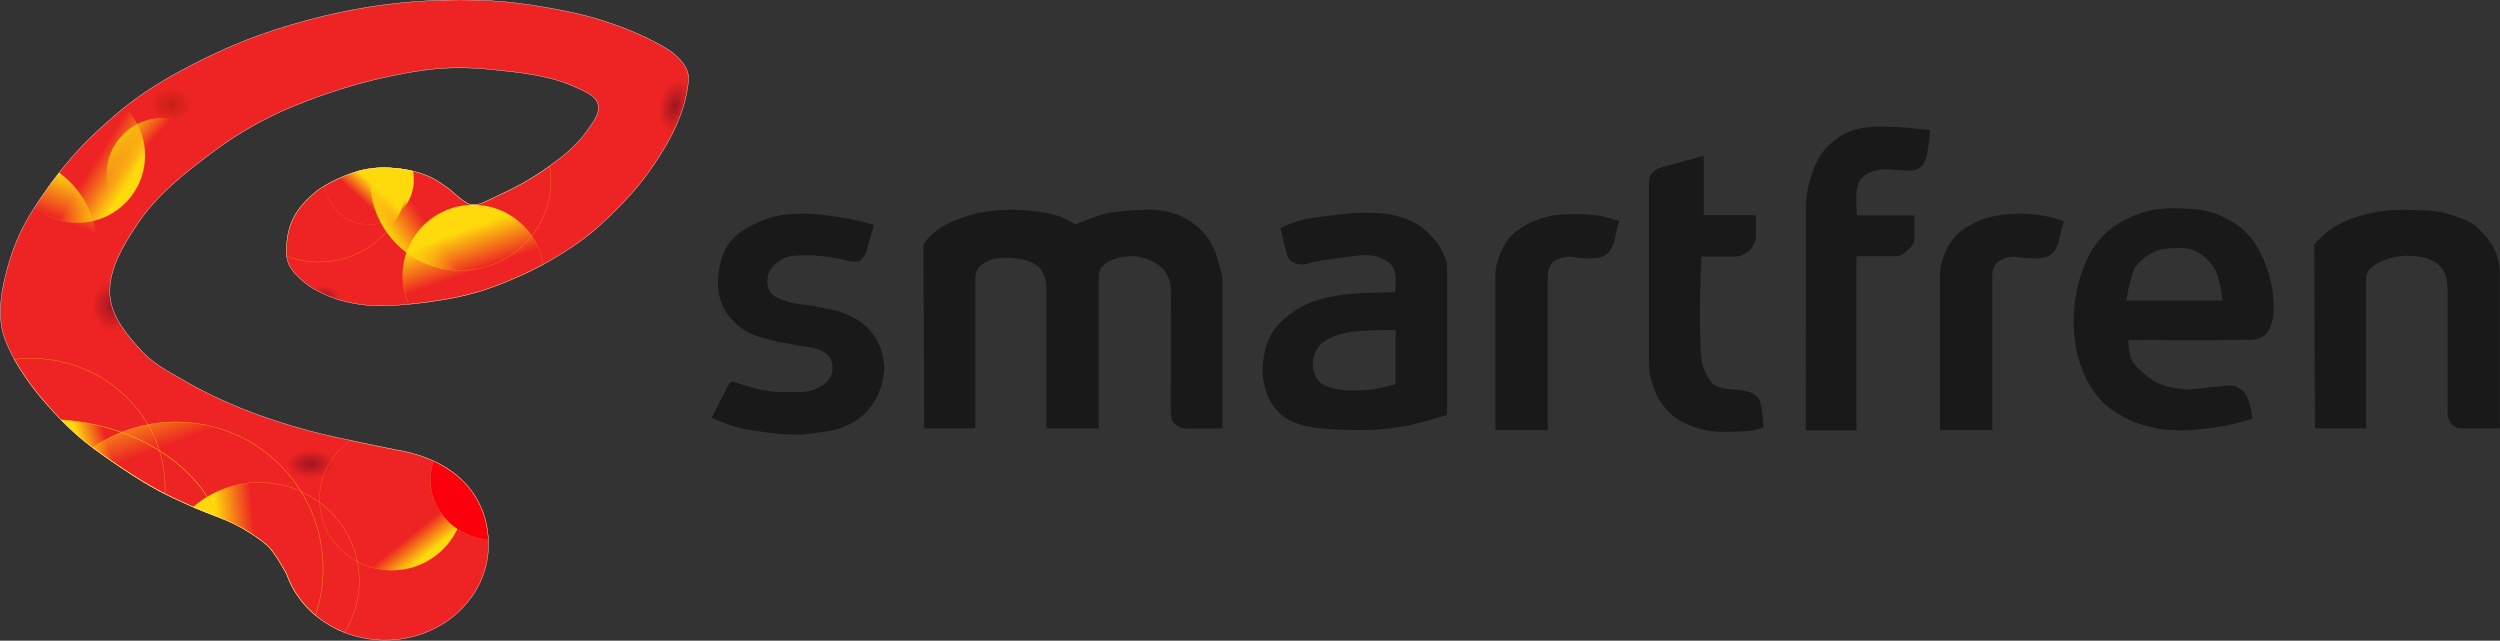 <?xml version="1.0" encoding="utf-8"?>
<!-- Generator: Adobe Illustrator 26.0.3, SVG Export Plug-In . SVG Version: 6.00 Build 0)  -->
<svg version="1.1" id="Layer_1" xmlns="http://www.w3.org/2000/svg" xmlns:xlink="http://www.w3.org/1999/xlink" x="0px" y="0px"
	 viewBox="0 0 1080 276.76" style="enable-background:new 0 0 1080 276.76;" xml:space="preserve">
<rect x="0" y="0" width="1080" height="276.76" fill="#333333" stroke="none"/>
<style type="text/css">
	.st0{fill-rule:evenodd;clip-rule:evenodd;fill:#0078A9;}
	.st1{fill:#52237F;}
	.st2{fill-rule:evenodd;clip-rule:evenodd;fill:#F5A800;}
	.st3{fill-rule:evenodd;clip-rule:evenodd;fill:#0033A1;}
	.st4{fill-rule:evenodd;clip-rule:evenodd;fill:#E1251B;}
	.st5{fill-rule:evenodd;clip-rule:evenodd;fill:#FFFFFF;}
	.st6{fill-rule:evenodd;clip-rule:evenodd;fill:#FF0000;}
	.st7{fill:#F89F21;}
	.st8{fill:#28387D;}
	.st9{fill:#088C45;}
	.st10{fill:#F37A21;}
	.st11{fill-rule:evenodd;clip-rule:evenodd;fill:#E60005;}
	.st12{fill:#F1890B;}
	.st13{fill:url(#SVGID_1_);}
	.st14{fill:#000105;}
	.st15{fill:#231F20;}
	.st16{fill:#EF3E42;}
	.st17{fill:none;}
	.st18{fill:#DE4447;}
	.st19{fill:#EC1C24;}
	.st20{fill:#2A557C;}
	.st21{fill:#0071BB;}
	.st22{fill:#009DA4;}
	.st23{fill:#FFFFFF;}
	.st24{fill:#F05C61;}
	.st25{fill-rule:evenodd;clip-rule:evenodd;fill:#0054A5;}
	.st26{fill-rule:evenodd;clip-rule:evenodd;fill:#231F20;}
	.st27{fill:#00A7E0;}
	.st28{fill:#F25022;}
	.st29{fill:#80BA01;}
	.st30{fill:#777777;}
	.st31{fill:#02A4EF;}
	.st32{fill:#FFB902;}
	.st33{fill:#FF0000;}
	.st34{fill-rule:evenodd;clip-rule:evenodd;}
	.st35{fill:#ED2423;stroke:#ED2423;stroke-width:0.273;stroke-miterlimit:1.091;}
	.st36{fill:url(#path3858_00000065771286990492206420000012332606858344786614_);}
	.st37{fill:url(#path3852_00000093882583112076882410000006774659500305960871_);}
	
		.st38{fill:url(#path3824_00000107558252757654672610000013306961290771624598_);stroke:url(#path3824_00000063598853170937244250000014382060364635726224_);stroke-width:0.238;stroke-miterlimit:1.091;}
	
		.st39{fill:url(#path3826_00000124879192552251782710000002497782090636048828_);stroke:url(#path3826_00000122696877614797901160000004062000972765415356_);stroke-width:0.2;stroke-miterlimit:1.091;}
	.st40{fill:url(#path3856_00000023972606595298187060000016310027812111518387_);}
	.st41{fill:url(#path3828_00000114056112315099397330000000854419588715461539_);}
	
		.st42{fill:url(#path3830_00000102509559534380573790000011092471032493082542_);stroke:#FEC20F;stroke-width:0.468;stroke-miterlimit:1.091;}
	
		.st43{fill:url(#path3842_00000026850624107151299030000000835130287161490097_);stroke:#FEC20F;stroke-width:0.521;stroke-miterlimit:1.091;}
	
		.st44{fill:url(#path3844_00000023248549372157764100000012691590096675080627_);stroke:#FEC20F;stroke-width:0.352;stroke-miterlimit:1.091;}
	
		.st45{fill:url(#path3832_00000107587233829682475010000006232466884145336740_);stroke:#FEC20F;stroke-width:0.819;stroke-miterlimit:1.091;}
	.st46{fill:url(#path3854_00000166661726277256081650000017571373472631168409_);}
	
		.st47{fill:url(#path3834_00000005250332461432008840000015007403240078450589_);stroke:#FEC20F;stroke-width:0.321;stroke-miterlimit:1.091;}
	
		.st48{fill:url(#path3836_00000103987790325805039450000001327568555734849463_);stroke:#FEC20F;stroke-width:0.32;stroke-miterlimit:1.091;}
	
		.st49{fill:url(#path3838_00000018194655510044671260000006737378098809569675_);stroke:#FEC20F;stroke-width:0.25;stroke-miterlimit:1.091;}
	
		.st50{fill:url(#path3840_00000026851376157217744600000017066004139555156150_);stroke:#FEC20F;stroke-width:0.159;stroke-miterlimit:1.091;}
	
		.st51{fill:url(#path3846_00000139982547034394830250000017240106815998487229_);stroke:#FEC20F;stroke-width:0.254;stroke-miterlimit:1.091;}
	.st52{fill:#FB000C;stroke:#FEC20F;stroke-width:0.221;stroke-miterlimit:1.091;}
	.st53{fill:url(#path3850_00000036929705545248955470000003287215986985887386_);}
	.st54{fill:url(#path3860_00000050644006973173770050000001641577348207718842_);}
	.st55{fill:none;stroke:#FFFFFB;stroke-width:0.5;stroke-miterlimit:1.091;}
	.st56{fill:#191919;}
	.st57{fill:#D1AA67;stroke:#D1AA67;stroke-width:2.025;stroke-linecap:round;stroke-linejoin:round;stroke-miterlimit:22.926;}
	
		.st58{fill-rule:evenodd;clip-rule:evenodd;fill:#FFFFFF;stroke:#FFFFFF;stroke-width:1.35;stroke-linecap:round;stroke-linejoin:round;stroke-miterlimit:22.926;}
	.st59{fill-rule:evenodd;clip-rule:evenodd;fill:#EC1C24;}
	.st60{fill:url(#SVGID_00000047032971625865239210000009597030157491651755_);}
	.st61{fill-rule:evenodd;clip-rule:evenodd;fill:#1D1D1B;}
	.st62{fill-rule:evenodd;clip-rule:evenodd;fill:#E20613;}
</style>
<g id="g4253" transform="matrix(0.995,0,0,0.995,-13.089,-19.285)">
	<g id="g4286" transform="translate(-12.427,0)">
		<g id="g4109" transform="matrix(0.274,0,0,0.274,324.143,-33.201)">
			<path id="path3051" class="st35" d="M-361.18,191.78c-16.89,0.03-33.77,0.54-50.62,1.42c-30.53,1.59-61.02,4.73-91.21,9.5
				c-32.77,5.18-65.34,12.1-97.38,20.71c-34.86,9.36-69.44,20.2-102.96,33.59c-36.26,14.48-71.55,31.5-105.75,50.33
				c-22.98,12.66-45.41,26.47-66.58,41.96c-21.26,15.55-41.14,32.97-60.41,50.92c-13.71,12.76-26.89,26.15-39.17,40.29
				c-16.38,18.88-31.8,38.68-45.87,59.34c-13.33,19.56-26.18,39.59-36.38,60.95c-8.13,17.04-14.47,34.99-19.58,53.17
				c-5.2,18.49-9.67,37.35-11.16,56.5c-1.09,13.96-0.96,28.21,1.66,41.96c2.11,11.07,6.51,21.66,11.16,31.92
				c6.27,13.85,14.09,27,22.42,39.71c9.49,14.47,20.07,28.28,31.33,41.42c16.57,19.33,34.06,37.96,53.12,54.83
				c17.34,15.36,36.39,28.75,55.42,41.96c22.32,15.49,45.06,30.44,68.79,43.67c19.01,10.6,38.89,19.56,58.75,28.49
				c22.65,10.19,46.51,17.67,68.84,28.54c7.51,3.66,14.86,7.75,21.84,12.34c11.35,7.46,23.25,14.65,32.46,24.63
				c11.04,11.96,26.83,41.37,26.83,41.37l0.05-0.05c21.16,60.89,83.02,104.97,156.08,104.97c90.52,0,163.91-67.71,163.91-151.18
				c0-78.12-53.51-135.24-146.68-150.3l0.1-0.1c0,0-97.93-19.08-141.54-31.04c-35.66-9.78-70.96-21.3-105.21-35.25
				c-28.97-11.8-57.43-25.16-84.5-40.83c-24.63-14.25-51.11-27.3-70.5-48.13c-23.23-24.96-48.65-54.43-51.46-88.42
				c-3.33-40.36,20.66-79.86,43.08-113.58c31.34-47.13,77.6-83.28,123.08-116.96c37.72-27.94,79.18-51.42,122.54-69.37
				c67.23-27.83,138.3-48.19,210.37-58.16c35.84-4.96,72.55-4.34,108.54-0.59c44.79,4.67,91.32,9.42,132.09,28.54
				c12.87,6.04,29.98,12.53,33.54,26.29c3.95,15.29-9.41,30.73-18.46,43.67c-15.2,21.74-36.79,38.55-58.16,54.25
				c-26.79,19.68-56.52,35.44-86.76,49.25c-11.16,5.1-22.39,12.23-34.66,12.29c-5.72,0.03-11.3-4.22-16.25-7.4
				c-7.1-4.56-14.65-12.73-21.54-17.76c-12.55-9.17-23.11-16.7-37.75-22.38c-15.32-5.94-31.77-9.14-48.13-10.62
				c-15.24-1.38-30.83-1.12-45.87,1.66c-15.31,2.83-30.08,8.58-44.21,15.13c-13.21,6.12-26.41,12.95-37.5,22.37
				c-13.01,11.06-25.23,23.96-33,39.17c-7,13.69-10.23,29.4-11.21,44.75c-0.61,9.56-0.44,19.76,3.38,28.54
				c5.06,11.65,14.95,20.85,24.63,29.08c9.12,7.75,19.91,13.38,30.75,18.46c11.27,5.28,23.16,9.38,35.25,12.34
				c13.91,3.4,28.24,5.49,42.54,6.17c23.13,1.1,46.37-0.74,69.37-3.38c31.08-3.56,62.2-8.43,92.34-16.79
				c25.94-7.19,51-17.49,75.54-28.54c17.88-8.05,35.17-17.35,52-27.42c17.76-10.62,35.2-21.93,51.5-34.66
				c13.84-10.81,26.63-22.95,39.17-35.25c13.84-13.59,27.38-27.57,39.71-42.54c12.14-14.75,23.38-30.27,33.59-46.41
				c10.57-16.72,20.75-33.86,28.54-52.04c6.78-15.83,12.6-32.3,15.67-49.25c2-11.03,4.7-22.8,1.66-33.59
				c-2.69-9.56-9.69-17.69-16.79-24.63c-10.81-10.55-24.63-17.62-38.04-24.58c-26.59-13.8-54.78-24.65-83.38-33.59
				c-29.02-9.06-59-14.98-88.96-20.17c-27.58-4.78-55.44-8.35-83.38-10.04C-327.41,192.19-344.29,191.75-361.18,191.78
				L-361.18,191.78z"/>
			
				<radialGradient id="path3858_00000113317151807692301680000012667751281347714953_" cx="-15979.035" cy="-39559.77" r="139.043" gradientTransform="matrix(0.273 0 0 -0.161 3765.121 -5442.012)" gradientUnits="userSpaceOnUse">
				<stop  offset="0" style="stop-color:#9F1621"/>
				<stop  offset="1" style="stop-color:#9F1621;stop-opacity:0"/>
			</radialGradient>
			<path id="path3858" style="fill:url(#path3858_00000113317151807692301680000012667751281347714953_);" d="M-732.24,828.4
				c-0.75,6-1.18,12.11-1.18,18.31c0,80.26,65.1,145.36,145.36,145.36c59.17,0,110.05-35.38,132.73-86.12
				c-2.3-0.43-4.6-0.84-6.95-1.22l0.1-0.1c0,0-97.93-19.08-141.54-31.04c-35.66-9.78-70.96-21.3-105.21-35.25
				C-716.75,835.16-724.52,831.83-732.24,828.4L-732.24,828.4z"/>
			
				<radialGradient id="path3852_00000086664346606663958390000005030610420576959658_" cx="-16789.789" cy="-28901.322" r="122.152" gradientTransform="matrix(0.273 0 0 -0.21 3765.121 -5711.696)" gradientUnits="userSpaceOnUse">
				<stop  offset="0" style="stop-color:#C52113"/>
				<stop  offset="1" style="stop-color:#C52113;stop-opacity:0"/>
			</radialGradient>
			<path id="path3852" style="fill:url(#path3852_00000086664346606663958390000005030610420576959658_);" d="M-700.52,255.92
				c-0.94,0.37-1.9,0.7-2.84,1.08c-36.26,14.48-71.55,31.5-105.75,50.33c-22.98,12.66-45.41,26.47-66.58,41.96
				c-21.26,15.55-41.14,32.97-60.41,50.92c-0.55,0.51-1.07,1.05-1.62,1.57c25.9,25.93,61.66,41.96,101.2,41.96
				c79.03,0,143.11-64.07,143.11-143.11C-693.42,285-695.89,269.99-700.52,255.92L-700.52,255.92z"/>
			
				<linearGradient id="path3824_00000001623162718296773120000009545919486588711559_" gradientUnits="userSpaceOnUse" x1="-17063.338" y1="-23297.83" x2="-17256.666" y2="-23176.977" gradientTransform="matrix(0.273 0 0 -0.273 3765.121 -5868.936)">
				<stop  offset="0" style="stop-color:#FEDA0C"/>
				<stop  offset="1" style="stop-color:#FEDA0C;stop-opacity:0"/>
			</linearGradient>
			
				<linearGradient id="path3824_00000029728219093516338830000001160852837829822397_" gradientUnits="userSpaceOnUse" x1="-17205.682" y1="-23259.809" x2="-17323.982" y2="-23135.719" gradientTransform="matrix(0.273 0 0 -0.273 3765.121 -5868.936)">
				<stop  offset="0" style="stop-color:#FEC20F"/>
				<stop  offset="1" style="stop-color:#FEC20F;stop-opacity:0"/>
			</linearGradient>
			
				<path id="path3824" style="fill:url(#path3824_00000001623162718296773120000009545919486588711559_);stroke:url(#path3824_00000029728219093516338830000001160852837829822397_);stroke-width:0.238;stroke-miterlimit:1.091;" d="
				M-892.23,361.97c-15.16,12.11-29.67,25.02-43.87,38.24c-13.71,12.76-26.89,26.15-39.17,40.29
				c-16.38,18.88-31.8,38.68-45.87,59.34c-4.54,6.66-9.02,13.37-13.37,20.17c18.46,15.42,42.26,24.68,68.2,24.68
				c58.77,0,106.39-47.67,106.39-106.44C-859.92,408.29-872.31,381.31-892.23,361.97L-892.23,361.97z"/>
			
				<linearGradient id="path3826_00000076591732280978074790000018425826133991550883_" gradientUnits="userSpaceOnUse" x1="-17123.775" y1="-22983.441" x2="-16980.268" y2="-23110.045" gradientTransform="matrix(0.273 0 0 -0.273 3765.121 -5868.936)">
				<stop  offset="0" style="stop-color:#FEDA0C"/>
				<stop  offset="1" style="stop-color:#FEDA0C;stop-opacity:0"/>
			</linearGradient>
			
				<linearGradient id="path3826_00000046340601127968736790000010168447164757157282_" gradientUnits="userSpaceOnUse" x1="-17123.592" y1="-22983.602" x2="-16980.213" y2="-23110.092" gradientTransform="matrix(0.273 0 0 -0.273 3765.121 -5868.936)">
				<stop  offset="0" style="stop-color:#FEC20F"/>
				<stop  offset="1" style="stop-color:#FEC20F;stop-opacity:0"/>
			</linearGradient>
			
				<path id="path3826" style="fill:url(#path3826_00000076591732280978074790000018425826133991550883_);stroke:url(#path3826_00000046340601127968736790000010168447164757157282_);stroke-width:0.2;stroke-miterlimit:1.091;" d="
				M-831.48,378.77c-49.25,0-89.15,39.9-89.15,89.15c0,34.56,19.68,64.51,48.42,79.31c31.11-46.72,76.89-82.64,122.01-116.08
				C-764.21,400.24-795.34,378.76-831.48,378.77L-831.48,378.77z"/>
			
				<radialGradient id="path3856_00000134957018292767141830000006192107477252378251_" cx="-17124.264" cy="-20992.24" r="125.142" gradientTransform="matrix(0.273 0 0 -0.319 3765.121 -6019.656)" gradientUnits="userSpaceOnUse">
				<stop  offset="0" style="stop-color:#9F1621"/>
				<stop  offset="1" style="stop-color:#9F1621;stop-opacity:0"/>
			</radialGradient>
			<path id="path3856" style="fill:url(#path3856_00000134957018292767141830000006192107477252378251_);" d="M-917.07,538.02
				c-80.26,0-145.36,65.05-145.36,145.31c0,80.26,65.1,145.36,145.36,145.36c40.28,0,76.74-16.41,103.06-42.89
				c-18.1-10.35-35.88-21.33-49.94-36.43c-23.23-24.96-48.65-54.43-51.46-88.42c-3.33-40.36,20.66-79.86,43.08-113.58
				c0.42-0.63,0.85-1.28,1.27-1.91C-885.51,540.63-900.98,538.02-917.07,538.02L-917.07,538.02z"/>
			
				<linearGradient id="path3828_00000027584494093761191090000017479991327625560722_" gradientUnits="userSpaceOnUse" x1="-17296.652" y1="-23243.99" x2="-17393.787" y2="-23494.832" gradientTransform="matrix(0.273 0 0 -0.273 3765.121 -5868.936)">
				<stop  offset="0" style="stop-color:#FEDA0C"/>
				<stop  offset="1" style="stop-color:#FEDA0C;stop-opacity:0"/>
			</linearGradient>
			<path id="path3828" style="fill:url(#path3828_00000027584494093761191090000017479991327625560722_);" d="M-995.95,465.51
				c-8.79,11.16-17.23,22.59-25.21,34.32c-13.33,19.56-26.18,39.59-36.38,60.95c-8.13,17.04-14.47,34.99-19.58,53.17
				c-5.2,18.49-9.67,37.35-11.16,56.5c-1.09,13.96-0.96,28.21,1.66,41.96c0.86,4.5,2.09,8.91,3.57,13.27
				c1.04,0.02,2.09,0.05,3.13,0.05c79.34,0,143.65-64.3,143.65-143.65C-936.27,534.09-959.79,491.6-995.95,465.51L-995.95,465.51z"
				/>
			
				<linearGradient id="path3830_00000072270189648119272820000016087129379919608964_" gradientUnits="userSpaceOnUse" x1="-17764.81" y1="-25144.098" x2="-17489.703" y2="-24891.188" gradientTransform="matrix(0.273 0 0 -0.273 3765.121 -5868.936)">
				<stop  offset="0" style="stop-color:#FEDA0C"/>
				<stop  offset="1" style="stop-color:#FEDA0C;stop-opacity:0"/>
			</linearGradient>
			
				<path id="path3830" style="fill:url(#path3830_00000072270189648119272820000016087129379919608964_);stroke:#FEC20F;stroke-width:0.468;stroke-miterlimit:1.091;" d="
				M-1040.91,759.71c-8.81,0-17.47,0.56-26,1.57c4.31,7.76,8.99,15.35,13.86,22.77c9.49,14.47,20.07,28.28,31.33,41.42
				c16.57,19.33,34.06,37.96,53.12,54.83c17.34,15.36,36.39,28.75,55.42,41.96c22.32,15.49,45.06,30.44,68.79,43.67
				c5.31,2.96,10.68,5.78,16.11,8.52c0.14-3.05,0.2-6.12,0.2-9.2C-828.09,851.73-923.38,759.7-1040.91,759.71L-1040.91,759.71z"/>
			
				<linearGradient id="path3842_00000146485466250698824560000003962054706260549780_" gradientUnits="userSpaceOnUse" x1="-16838.213" y1="-24408.514" x2="-16711.938" y2="-24750.943" gradientTransform="matrix(0.273 0 0 -0.273 3765.121 -5868.936)">
				<stop  offset="0" style="stop-color:#FEDA0C"/>
				<stop  offset="1" style="stop-color:#FEDA0C;stop-opacity:0"/>
			</linearGradient>
			
				<path id="path3842" style="fill:url(#path3842_00000146485466250698824560000003962054706260549780_);stroke:#FEC20F;stroke-width:0.521;stroke-miterlimit:1.091;" d="
				M-810.88,860.52c-48.91,0-94.3,15.02-131.8,40.69c9.68,7.23,19.61,14.17,29.52,21.05c22.32,15.49,45.06,30.44,68.79,43.67
				c19.01,10.6,38.89,19.56,58.75,28.49c22.65,10.19,46.51,17.67,68.84,28.54c7.51,3.66,14.86,7.75,21.84,12.34
				c11.35,7.46,23.25,14.65,32.46,24.63c11.04,11.96,26.83,41.37,26.83,41.37l0.05-0.05c8.86,25.49,24.87,48.01,45.83,65.6
				c7.8-23.21,12.04-48.05,12.04-73.88C-577.73,964.61-682.11,860.52-810.88,860.52L-810.88,860.52z"/>
			
				<linearGradient id="path3844_00000018228396813920934020000001719979193666552724_" gradientUnits="userSpaceOnUse" x1="-16506.475" y1="-25494.611" x2="-16288.393" y2="-25474.465" gradientTransform="matrix(0.273 0 0 -0.273 3765.121 -5868.936)">
				<stop  offset="0" style="stop-color:#FEDA0C"/>
				<stop  offset="1" style="stop-color:#FEDA0C;stop-opacity:0"/>
			</linearGradient>
			
				<path id="path3844" style="fill:url(#path3844_00000018228396813920934020000001719979193666552724_);stroke:#FEC20F;stroke-width:0.352;stroke-miterlimit:1.091;" d="
				M-678.68,956.37c-40.14,0-76.82,14.69-104.72,38.97c22,9.7,45.02,17.08,66.63,27.61c7.51,3.66,14.86,7.75,21.84,12.34
				c11.35,7.46,23.25,14.65,32.46,24.63c11.04,11.96,26.83,41.37,26.83,41.37l0.05-0.05c14.56,41.89,48.36,75.83,91.85,92.92
				c14.81-23.76,23.4-51.73,23.4-81.66C-520.35,1026.26-591.24,956.37-678.68,956.37L-678.68,956.37z"/>
			
				<linearGradient id="path3832_00000067955905048747905770000000817388026978623916_" gradientUnits="userSpaceOnUse" x1="-17249.094" y1="-25016.596" x2="-17096.656" y2="-24969.596" gradientTransform="matrix(0.273 0 0 -0.273 3765.121 -5868.936)">
				<stop  offset="0" style="stop-color:#FEDA0C"/>
				<stop  offset="1" style="stop-color:#FEDA0C;stop-opacity:0"/>
			</linearGradient>
			
				<path id="path3832" style="fill:url(#path3832_00000067955905048747905770000000817388026978623916_);stroke:#FEC20F;stroke-width:0.819;stroke-miterlimit:1.091;" d="
				M-992.66,857.23c7.78,7.96,15.81,15.68,24.14,23.06c17.34,15.36,36.39,28.75,55.42,41.96c22.32,15.49,45.06,30.44,68.79,43.67
				c19.01,10.6,38.89,19.56,58.75,28.49c13.3,5.98,27.01,11.05,40.59,16.4C-778.45,927.44-875.36,865.28-992.66,857.23
				L-992.66,857.23z"/>
			
				<radialGradient id="path3854_00000054984216314532928410000009578862337481000842_" cx="-15899.979" cy="-32696.965" r="88.727" gradientTransform="matrix(0.273 0 0 -0.192 3765.121 -5615.872)" gradientUnits="userSpaceOnUse">
				<stop  offset="0" style="stop-color:#9F1621"/>
				<stop  offset="1" style="stop-color:#9F1621;stop-opacity:0"/>
			</radialGradient>
			<path id="path3854" style="fill:url(#path3854_00000054984216314532928410000009578862337481000842_);" d="M-603.73,553.69
				c-9.57,0-18.95,0.93-28,2.69c-2.13,8.22-3.38,16.72-3.92,25.12c-0.61,9.56-0.44,19.76,3.38,28.54
				c5.06,11.65,14.95,20.85,24.63,29.08c9.11,7.75,19.91,13.38,30.75,18.46c11.27,5.28,23.16,9.38,35.25,12.34
				c13.91,3.4,28.24,5.49,42.54,6.17c12.91,0.62,25.85,0.26,38.78-0.59C-471.57,606.42-531.47,553.69-603.73,553.69L-603.73,553.69z
				"/>
			
				<linearGradient id="path3834_00000112597743105990178830000008685391285167866807_" gradientUnits="userSpaceOnUse" x1="-15609.086" y1="-23280.639" x2="-15682.72" y2="-23361.215" gradientTransform="matrix(0.273 0 0 -0.273 3765.121 -5868.936)">
				<stop  offset="0" style="stop-color:#FEDA0C"/>
				<stop  offset="1" style="stop-color:#FEDA0C;stop-opacity:0"/>
			</linearGradient>
			
				<path id="path3834" style="fill:url(#path3834_00000112597743105990178830000008685391285167866807_);stroke:#FEC20F;stroke-width:0.321;stroke-miterlimit:1.091;" d="
				M-481.09,457.59c-9.61-0.02-19.24,0.76-28.64,2.5c-15.31,2.83-30.08,8.58-44.21,15.13c-13.21,6.12-26.41,12.95-37.5,22.37
				c-13.01,11.06-25.23,23.96-33,39.17c-7,13.69-10.23,29.4-11.21,44.75c-0.34,5.31-0.39,10.8,0.24,16.16
				c15.92,6.08,33.2,9.45,51.26,9.45c79.34,0,143.65-64.3,143.65-143.65v-1.62c-7.73-1.61-15.54-2.72-23.35-3.43
				C-469.57,457.9-475.32,457.59-481.09,457.59L-481.09,457.59z"/>
			
				<linearGradient id="path3836_00000074411338082120085760000009072278537922826898_" gradientUnits="userSpaceOnUse" x1="-15491.904" y1="-23620.68" x2="-15306.879" y2="-23495.344" gradientTransform="matrix(0.273 0 0 -0.273 3765.121 -5868.936)">
				<stop  offset="0" style="stop-color:#FEDA0C"/>
				<stop  offset="1" style="stop-color:#FEDA0C;stop-opacity:0"/>
			</linearGradient>
			
				<path id="path3836" style="fill:url(#path3836_00000074411338082120085760000009072278537922826898_);stroke:#FEC20F;stroke-width:0.32;stroke-miterlimit:1.091;" d="
				M-218.47,454.8c-0.1,0.08-0.19,0.17-0.29,0.24c-26.79,19.68-56.52,35.44-86.76,49.25c-11.16,5.1-22.39,12.23-34.66,12.29
				c-5.72,0.03-11.3-4.21-16.25-7.39c-7.1-4.56-14.66-12.75-21.54-17.77c-12.55-9.17-23.1-16.7-37.75-22.37
				c-15.32-5.94-31.77-9.14-48.13-10.62c-12.55-1.14-25.32-1.14-37.84,0.44c-0.79,6.08-1.18,12.26-1.18,18.56
				c0,79.03,64.07,143.11,143.11,143.11s143.11-64.07,143.11-143.11C-216.65,469.72-217.29,462.17-218.47,454.8L-218.47,454.8z"/>
			
				<linearGradient id="path3838_00000034074396960507550500000014057607697310653073_" gradientUnits="userSpaceOnUse" x1="-15137.08" y1="-23553.518" x2="-15056.238" y2="-23784.039" gradientTransform="matrix(0.273 0 0 -0.273 3765.121 -5868.936)">
				<stop  offset="0" style="stop-color:#FEDA0C"/>
				<stop  offset="1" style="stop-color:#FEDA0C;stop-opacity:0"/>
			</linearGradient>
			
				<path id="path3838" style="fill:url(#path3838_00000034074396960507550500000014057607697310653073_);stroke:#FEC20F;stroke-width:0.25;stroke-miterlimit:1.091;" d="
				M-339.24,516.52c-0.31,0.01-0.62,0.05-0.93,0.05c-0.16,0-0.33,0.01-0.49,0C-402.03,517.13-451.6,567-451.6,628.49
				c0,16.2,3.46,31.58,9.64,45.48c4.09-0.41,8.16-0.81,12.24-1.27c31.08-3.56,62.2-8.43,92.34-16.79
				c25.94-7.19,51-17.49,75.54-28.54c11.16-5.02,22.07-10.57,32.8-16.45C-237.45,557.56-283.56,516.72-339.24,516.52L-339.24,516.52
				z"/>
			
				<linearGradient id="path3840_00000065766985473091697470000018040447530676721589_" gradientUnits="userSpaceOnUse" x1="-15522.976" y1="-23239.789" x2="-15568.565" y2="-23275.604" gradientTransform="matrix(0.273 0 0 -0.273 3765.121 -5868.936)">
				<stop  offset="0" style="stop-color:#FEDA0C"/>
				<stop  offset="1" style="stop-color:#FEDA0C;stop-opacity:0"/>
			</linearGradient>
			
				<path id="path3840" style="fill:url(#path3840_00000065766985473091697470000018040447530676721589_);stroke:#FEC20F;stroke-width:0.159;stroke-miterlimit:1.091;" d="
				M-481.09,457.59c-9.61-0.02-19.24,0.76-28.64,2.5c-15.31,2.83-30.08,8.58-44.21,15.13c-7.29,3.38-14.56,6.99-21.49,11.11
				c4.75,34.66,34.49,61.4,70.45,61.4c39.27,0,71.09-31.87,71.09-71.14c0-4.65-0.42-9.16-1.27-13.56
				c-9.43-2.27-19.08-3.73-28.69-4.6C-469.57,457.9-475.32,457.6-481.09,457.59L-481.09,457.59z"/>
			
				<linearGradient id="path3846_00000121252015442704120040000013204074868442729654_" gradientUnits="userSpaceOnUse" x1="-15296.835" y1="-25413.924" x2="-15388.956" y2="-25299.793" gradientTransform="matrix(0.273 0 0 -0.273 3765.121 -5868.936)">
				<stop  offset="0" style="stop-color:#FEDA0C"/>
				<stop  offset="1" style="stop-color:#FEDA0C;stop-opacity:0"/>
			</linearGradient>
			
				<path id="path3846" style="fill:url(#path3846_00000121252015442704120040000013204074868442729654_);stroke:#FEC20F;stroke-width:0.254;stroke-miterlimit:1.091;" d="
				M-533.96,889.9c-29.79,20.37-49.3,54.32-49.3,92.78c0,62.32,51.23,112.85,114.42,112.85s114.37-50.53,114.37-112.85
				c0-10.87-1.6-21.34-4.5-31.29c-24.81-23.31-59.7-39.61-103.3-46.66l0.1-0.1C-462.19,904.63-496.8,897.86-533.96,889.9
				L-533.96,889.9z"/>
			<path id="path3848" class="st52" d="M-402.65,922.41c-3.24,9.35-4.99,19.35-4.99,29.72c0,49.81,40.33,90.72,91.9,95.32
				C-318.29,991.51-349.07,947.13-402.65,922.41L-402.65,922.41z"/>
			
				<radialGradient id="path3850_00000005228404556460210070000001218275663328872842_" cx="-6687.59" cy="-13175.291" r="69.713" gradientTransform="matrix(0.333 0.089 0.152 -0.567 4209.454 -6516.045)" gradientUnits="userSpaceOnUse">
				<stop  offset="0" style="stop-color:#9F1621"/>
				<stop  offset="1" style="stop-color:#9F1621;stop-opacity:0"/>
			</radialGradient>
			<path id="path3850" style="fill:url(#path3850_00000005228404556460210070000001218275663328872842_);" d="M-71.29,248.97
				c-40.11,25.35-66.78,70.06-66.78,121.03c0,47.87,23.53,90.25,59.63,116.23c11.74-14.37,22.64-29.46,32.56-45.14
				c10.57-16.72,20.75-33.86,28.54-52.04c6.78-15.83,12.6-32.3,15.67-49.25c2-11.03,4.7-22.8,1.66-33.59
				c-2.69-9.56-9.69-17.69-16.79-24.63c-10.81-10.55-24.63-17.62-38.04-24.58C-60.26,254.18-65.75,251.54-71.29,248.97
				L-71.29,248.97z"/>
			
				<radialGradient id="path3860_00000094588654539340028970000011677783196469204897_" cx="-15197.106" cy="-41230.773" r="56.82" gradientTransform="matrix(0.273 0 0 -0.159 3765.121 -5365.352)" gradientUnits="userSpaceOnUse">
				<stop  offset="0" style="stop-color:#9F1621"/>
				<stop  offset="1" style="stop-color:#9F1621;stop-opacity:0"/>
			</radialGradient>
			<path id="path3860" style="fill:url(#path3860_00000094588654539340028970000011677783196469204897_);" d="M-344.24,1140.36
				c-46.6,2.88-87.28,27.7-111.77,64.28C-409.65,1198.5-369.58,1174.46-344.24,1140.36z"/>
			<path id="path6117" class="st55" d="M-361.18,191.78c-16.89,0.03-33.77,0.54-50.62,1.42c-30.53,1.59-61.02,4.73-91.21,9.5
				c-32.77,5.18-65.34,12.1-97.38,20.71c-34.86,9.36-69.44,20.2-102.96,33.59c-36.26,14.48-71.55,31.5-105.75,50.33
				c-22.98,12.66-45.41,26.47-66.58,41.96c-21.26,15.55-41.14,32.97-60.41,50.92c-13.71,12.76-26.89,26.15-39.17,40.29
				c-16.38,18.88-31.8,38.68-45.87,59.34c-13.33,19.56-26.18,39.59-36.38,60.95c-8.13,17.04-14.47,34.99-19.58,53.17
				c-5.2,18.49-9.67,37.35-11.16,56.5c-1.09,13.96-0.96,28.21,1.66,41.96c2.11,11.07,6.51,21.66,11.16,31.92
				c6.27,13.85,14.09,27,22.42,39.71c9.49,14.47,20.07,28.28,31.33,41.42c16.57,19.33,34.06,37.96,53.12,54.83
				c17.34,15.36,36.39,28.75,55.42,41.96c22.32,15.49,45.06,30.44,68.79,43.67c19.01,10.6,38.89,19.56,58.75,28.49
				c22.65,10.19,46.51,17.67,68.84,28.54c7.51,3.66,14.86,7.75,21.84,12.34c11.35,7.46,23.25,14.65,32.46,24.63
				c11.04,11.96,26.83,41.37,26.83,41.37l0.05-0.05c21.16,60.89,83.02,104.97,156.08,104.97c90.52,0,163.91-67.71,163.91-151.18
				c0-78.12-53.51-135.24-146.68-150.3l0.1-0.1c0,0-97.93-19.08-141.54-31.04c-35.66-9.78-70.96-21.3-105.21-35.25
				c-28.97-11.8-57.43-25.16-84.5-40.83c-24.63-14.25-51.11-27.3-70.5-48.13c-23.23-24.96-48.65-54.43-51.46-88.42
				c-3.33-40.36,20.66-79.86,43.08-113.58c31.34-47.13,77.6-83.28,123.08-116.96c37.72-27.94,79.18-51.42,122.54-69.37
				c67.23-27.83,138.3-48.19,210.37-58.16c35.84-4.96,72.55-4.34,108.54-0.59c44.79,4.67,91.32,9.42,132.09,28.54
				c12.87,6.04,29.98,12.53,33.54,26.29c3.95,15.29-9.41,30.73-18.46,43.67c-15.2,21.74-36.79,38.55-58.16,54.25
				c-26.79,19.68-56.52,35.44-86.76,49.25c-11.16,5.1-22.39,12.23-34.66,12.29c-5.72,0.03-11.3-4.22-16.25-7.4
				c-7.1-4.56-14.65-12.73-21.54-17.76c-12.55-9.17-23.11-16.7-37.75-22.38c-15.32-5.94-31.77-9.14-48.13-10.62
				c-15.24-1.38-30.83-1.12-45.87,1.66c-15.31,2.83-30.08,8.58-44.21,15.13c-13.21,6.12-26.41,12.95-37.5,22.37
				c-13.01,11.06-25.23,23.96-33,39.17c-7,13.69-10.23,29.4-11.21,44.75c-0.61,9.56-0.44,19.76,3.38,28.54
				c5.06,11.65,14.95,20.85,24.63,29.08c9.12,7.75,19.91,13.38,30.75,18.46c11.27,5.28,23.16,9.38,35.25,12.34
				c13.91,3.4,28.24,5.49,42.54,6.17c23.13,1.1,46.37-0.74,69.37-3.38c31.08-3.56,62.2-8.43,92.34-16.79
				c25.94-7.19,51-17.49,75.54-28.54c17.88-8.05,35.17-17.35,52-27.42c17.76-10.62,35.2-21.93,51.5-34.66
				c13.84-10.81,26.63-22.95,39.17-35.25c13.84-13.59,27.38-27.57,39.71-42.54c12.14-14.75,23.38-30.27,33.59-46.41
				c10.57-16.72,20.75-33.86,28.54-52.04c6.78-15.83,12.6-32.3,15.67-49.25c2-11.03,4.7-22.8,1.66-33.59
				c-2.69-9.56-9.69-17.69-16.79-24.63c-10.81-10.55-24.63-17.62-38.04-24.58c-26.59-13.8-54.78-24.65-83.38-33.59
				c-29.02-9.06-59-14.98-88.96-20.17c-27.58-4.78-55.44-8.35-83.38-10.04C-327.41,192.19-344.29,191.75-361.18,191.78
				L-361.18,191.78z"/>
		</g>
		<path id="path4171" class="st56" d="M841.63,74.33c-1.69,0.02-3.38,0.1-5.05,0.3c-2.89,0.35-5.81,0.92-8.5,2.03
			c-1.98,0.81-3.78,2.03-5.48,3.32c-1.95,1.49-3.82,3.14-5.36,5.05c-1.29,1.6-2.3,3.42-3.19,5.27c-0.84,1.74-1.42,3.6-2.02,5.44
			c-0.62,1.9-1.24,3.82-1.6,5.79c-0.51,2.76-0.82,5.56-0.82,8.36c0,32.16-0.04,96.33-0.04,96.33h22.05v-75.61h17.26
			c2.16,0,4.09-1.72,5.62-3.25c1.07-1.07,2.27-2.42,2.27-3.93v-10.52h-24.9c0,0-0.77-7.82,0-11.61c0.33-1.62,0.84-3.34,1.94-4.57
			c1.51-1.68,3.74-2.71,5.92-3.28c4.69-1.21,9.64,0,14.54,0c1.73,0,3.64-0.28,5.01-1.34c1.41-1.08,2.2-2.9,2.66-4.61
			c1.02-3.79,1.66-11.62,1.66-11.62s-8.99-1.08-13.51-1.29C847.27,74.46,844.45,74.3,841.63,74.33L841.63,74.33z M765.3,87
			c0,0-11.71,3.24-17.59,4.82c-1.73,0.46-3.57,1.15-4.74,2.51c-0.96,1.11-1.46,2.69-1.46,4.15v79.87c0,3.39,2.31,11.27,4.14,14.12
			c1.93,3.01,4.2,5.94,7.08,8.05c3.59,2.63,7.9,4.28,12.21,5.37c4.83,1.22,9.82,1.01,14.8,0.88c2.71-0.07,5.49-0.17,8.14-0.76
			c1.12-0.25,3.3-1.04,3.3-1.04s-0.21-7.2-1.31-10.77c-0.26-0.85-0.66-1.7-1.23-2.38c-0.59-0.71-1.35-1.3-2.19-1.71
			c-2.21-1.07-4.8-1.29-7.23-1.59c-1.78-0.22-3.62-0.18-5.37-0.52c-1.53-0.3-3.09-0.82-4.34-1.76c-1.05-0.79-1.75-1.99-2.44-3.12
			c-0.9-1.49-1.61-3.09-2.14-4.75c-0.36-1.15-0.56-2.35-0.67-3.55c-1.37-14.62,0-44.07,0-44.07h14.89c1.71,0,3.38-0.81,4.83-1.71
			c0.89-0.55,1.68-1.31,2.25-2.19c0.88-1.33,1.71-2.86,1.71-4.45v-9.59H765.3L765.3,87z M968.89,109.8c-1.83,0-3.66,0.07-5.48,0.27
			c-2.56,0.28-5.1,0.85-7.57,1.59c-2.01,0.6-3.96,1.4-5.85,2.32c-2.49,1.2-5.01,2.47-7.21,4.15c-2.6,2-4.97,4.34-6.95,6.95
			c-2.06,2.71-3.69,5.77-5.01,8.91c-1.8,4.3-3.07,8.84-3.9,13.43c-0.78,4.34-1.11,8.79-0.98,13.19c0.14,4.6,0.66,9.23,1.84,13.67
			c1.08,4.07,2.65,8.06,4.75,11.72c1.82,3.17,4.03,6.19,6.72,8.66c3.14,2.89,6.9,5.11,10.74,6.96c2.98,1.44,6.18,2.4,9.4,3.17
			c2.68,0.65,5.42,1.09,8.17,1.22c2.89,0.13,6.19,0.33,9.07,0.11c6.89-0.52,12.63-1.28,19.37-2.79c2.32-0.52,7.57-2.2,7.57-2.2
			s-0.86-6.45-2.32-9.28c-0.98-1.9-2.24-3.45-4.15-4.39c-2.6-1.27-5.91-0.44-8.79-0.25c-3.01,0.2-5.79,0.69-8.79,0.98
			c-2.15,0.21-4.32,0.34-6.46,0.12c-3.28-0.34-6.61-0.91-9.64-2.2c-2.6-1.1-4.97-2.76-7.08-4.64c-1.75-1.55-4.07-3.53-5.13-5.62
			c-1.41-2.8-1.59-8.91-1.59-8.91s33.37,0.31,50.05,0c2.16-0.04,4.42,0.19,6.47-0.49c1.5-0.5,2.7-1.31,3.66-2.56
			c1.46-1.88,2.22-4.25,2.68-6.59c0.41-2.08,0.34-4.23,0.25-6.34c-0.13-2.95-0.42-5.92-1.1-8.79c-1.04-4.41-2.43-8.8-4.52-12.82
			c-1.75-3.37-3.89-6.62-6.59-9.28c-2.6-2.57-5.77-4.56-9.04-6.22c-2.77-1.4-5.76-2.38-8.79-3.05c-2.72-0.6-5.52-0.73-8.3-0.85
			C972.56,109.87,970.73,109.8,968.89,109.8L968.89,109.8z M524.96,110.36c-1.64,0.01-3.31,0.13-4.87,0.2
			c-4.28,0.2-8.08,0.51-12.33,1.1c-2.69,0.37-5.91,1.62-8.48,2.5c-2.53,0.87-6.9,2.69-6.9,2.69s-4.35-2.76-6.77-3.55
			c-6.02-1.96-12.47-2.53-18.8-2.81c-4.4-0.19-8.84,0.14-13.19,0.8c-3.13,0.47-6.22,1.26-9.22,2.25c-2.98,0.99-5.93,2.12-8.66,3.66
			c-2.13,1.21-4.13,2.67-5.92,4.34c-1.25,1.16-3.3,3.9-3.3,3.9l0.31,79.95h22.22v-65.55c0-5.3,5.83-8.93,14.64-8.54
			c16.42,0.72,16.23,9.28,16.23,15.87v58.22h22.71v-66.53c0-6.43,11.28-9.21,17.58-7.92c10.34,2.12,13.79,8.21,13.79,15.01
			c0,16.61-0.12,34.7-0.12,52c0,1.33,0.19,3.58,1.22,4.85c1.16,1.43,3.28,2.6,5.12,2.6h16.11v-65.48c0,0-1.87-8.58-3.72-12.52
			c-1.34-2.86-3.05-5.62-5.25-7.87c-2.55-2.61-5.66-4.76-8.97-6.29c-3.3-1.53-6.94-2.3-10.55-2.74
			C526.91,110.38,525.94,110.35,524.96,110.36L524.96,110.36z M1067.14,110.45c-3.01,0.04-5.74,0.35-9,0.84
			c-3.13,0.47-6.21,1.26-9.22,2.25c-2.98,0.99-5.93,2.12-8.66,3.66c-2.13,1.21-4.13,2.67-5.92,4.34c-1.25,1.16-3.99,3.9-3.99,3.9
			l0.31,79.95h22.22v-65.55c0-5.3,10.32-9.79,19.14-9.41c16.42,0.72,16.23,10.15,16.23,16.74v50.62c0,1.73,0.3,3.81,1.31,5.21
			c0.89,1.22,2.41,2.38,3.92,2.38h17.46v-66.53c0-8.1-2.97-15.09-11.12-21.85c-1.96-1.63-8.14-3.79-10.56-4.58
			c-6.02-1.96-12.65-1.66-18.98-1.94C1069.18,110.45,1068.14,110.44,1067.14,110.45L1067.14,110.45z M618.41,111.75
			c-0.55,0.01-1.11,0.02-1.66,0.03c-5.77,0.12-11.13,0.9-16.85,1.59c-3.59,0.44-7.51,1.08-10.98,2.07
			c-2.57,0.74-7.44,2.93-7.44,2.93s2.03,8.42,3.04,12.21c0.44,1.65,2.31,2.72,3.91,3.3c1.45,0.53,3.14,0.4,4.64,0
			c7.43-1.99,13.71-2.38,22.22-3.54c2.8-0.38,6.27-0.25,8.92,0.73c2.25,0.83,4.6,2.06,5.98,4.03c1.06,1.51,1.19,3.53,1.34,5.37
			c0.16,1.95-0.23,5.75-0.23,5.75s-12.67,0.21-18.93,0.73c-4.29,0.36-8.78,1.07-12.93,2.19c-3.82,1.03-7.94,2.69-11.23,4.89
			c-4.04,2.71-7.52,5.53-10.14,9.63c-2.15,3.37-3.31,7.4-3.91,11.35c-0.58,3.86-0.53,7.91,0.36,11.72c0.8,3.44,2.24,6.85,4.4,9.64
			c2.34,3.02,4.85,4.82,8.17,6.23c7.14,3.03,15.65,3.13,23.2,3.43c8.59,0.34,17.29-0.17,25.75-1.72c6.13-1.12,17.83-4.76,17.83-4.76
			v-64.56c0-2.4-0.87-3.67-1.84-5.86c-1-2.26-2.39-4.37-4.03-6.23c-2.25-2.56-4.85-4.89-7.81-6.59c-3.15-1.81-6.7-2.93-10.25-3.66
			c-3.23-0.67-6.55-0.87-9.87-0.89C619.51,111.74,618.96,111.74,618.41,111.75L618.41,111.75z M373.08,112.11
			c-0.41,0.01-0.81,0.03-1.19,0.04c-6.54,0.31-10.33,0.87-16.36,3.42c-5.22,2.21-10.04,4.97-13.43,9.52
			c-2.92,3.92-4.14,9.05-4.64,13.92c-0.41,4.08-0.04,8.39,1.46,12.21c1.36,3.47,3.81,6.54,6.59,9.02c2.09,1.87,4.25,3.31,6.84,4.4
			c3.2,1.35,6.66,1.98,10.01,2.93c2.35,0.67,4.45,0.67,6.84,1.22c1.77,0.41,3.57,0.74,5.37,0.98c1.94,0.26,4.27,0.53,6.11,1.22
			c2.07,0.77,4.34,1.95,5.37,3.91c1.22,2.3,1.33,5.44,0.23,7.81c-1.31,2.84-4.42,4.69-7.32,5.86c-3.18,1.29-6.82,0.96-10.25,0.97
			c-2.86,0.01-5.97,0.22-8.79-0.25c-2.65-0.44-5.1-0.89-7.69-1.58c-2.61-0.69-6.23-1.95-6.23-1.95s-2.24-0.89-2.96-0.63
			c-0.84,0.3-1.76,2.62-1.76,2.62l-6.75,13.03c0,0,7.36,3.14,11.23,4.14c4.14,1.07,8.45,1.65,12.7,2.2
			c3.89,0.5,7.79,0.92,11.72,0.97c3.26,0.05,6.53-0.26,9.76-0.73c3.87-0.55,7.83-1.02,11.47-2.45c4.14-1.62,7.73-3.81,10.74-7.08
			c2.64-2.87,4.68-6.54,5.86-10.25c0.91-2.83,1.55-5.81,1.46-8.78c-0.09-3.33-0.81-6.74-2.2-9.77c-1.48-3.22-3.69-6.19-6.34-8.54
			c-2.59-2.29-5.81-3.86-9.04-5.13c-4.28-1.68-8.92-2.26-13.43-3.17c-3.4-0.68-6.96-0.62-10.25-1.71c-2.87-0.95-6.32-1.67-8.05-4.14
			c-1.5-2.15-1.79-5.32-0.98-7.82c0.95-2.96,3.61-5.38,6.35-6.84c2.84-1.5,6.31-1.35,9.52-1.46c3.92-0.14,7.84,0.42,11.72,0.97
			c2.47,0.35,7.33,1.47,7.33,1.47s3.23,0.65,4.64,0c1.26-0.58,2.69-3.18,2.69-3.18l3.65-12.44c0,0-6.58-1.92-10.73-2.69
			C388.78,113.31,379.23,112.03,373.08,112.11L373.08,112.11z M710.81,112.35c-3.73,0.04-7.19-0.1-10.7,0.53
			c-3.57,0.65-7.3,1.71-10.37,3.3c-2.91,1.51-5.79,3.25-8.05,5.61c-1.94,2.02-3.42,4.5-4.52,7.08c-1.29,3.04-2.32,6.34-2.32,9.64
			v67.63h22.7V139c0-1.94,0.62-4.08,1.95-5.49c1.52-1.6,3.93-2.2,6.11-2.56c1.73-0.29,3.5,0.19,5.24,0.36
			c1.88,0.19,3.24,0.31,5.13,0.25c2.24-0.08,4.67-0.19,6.59-1.35c1.31-0.79,2.27-2.15,2.93-3.54c1.11-2.36,1.34-4.67,1.95-7.21
			c0.34-1.4,1.23-4.14,1.23-4.14s-6.52-2.04-9.89-2.45C716.48,112.6,713.05,112.32,710.81,112.35L710.81,112.35z M903.42,112.15
			c-3.73,0.04-6.92,0.09-10.3,0.73c-3.57,0.68-7.31,1.71-10.38,3.3c-2.91,1.51-5.79,3.25-8.05,5.61c-1.94,2.02-3.42,4.5-4.52,7.08
			c-1.29,3.04-2.32,6.34-2.32,9.64v67.63h22.71V139c0-1.94,0.62-4.08,1.95-5.49c1.52-1.6,3.92-2.2,6.1-2.56
			c1.73-0.29,3.51,0.19,5.25,0.36c1.88,0.19,3.24,0.31,5.13,0.25c2.24-0.08,4.67-0.19,6.59-1.35c1.31-0.79,2.27-2.15,2.93-3.54
			c1.11-2.36,1.34-4.67,1.95-7.21c0.34-1.4,1.22-4.14,1.22-4.14s-6.52-2.04-9.89-2.45C909.47,112.6,905.66,112.12,903.42,112.15
			L903.42,112.15z M971.41,127.08c2.14-0.03,4.3,0.1,6.29,0.81c2.51,0.9,4.71,2.63,6.59,4.52c1.53,1.53,2.81,3.38,3.66,5.37
			c1.62,3.79,2.56,12.08,2.56,12.08h-41.75c0,0,0.73-4.6,1.35-6.84c0.74-2.71,1.18-5.65,2.81-7.94c2.02-2.83,5.01-5.04,8.18-6.47
			c2.53-1.14,5.4-1.34,8.17-1.46C969.98,127.13,970.7,127.1,971.41,127.08L971.41,127.08z M627.84,162.68c2.04-0.01,3.68,0,3.68,0
			v23.56c0,0-7.25,1.94-11.34,2.32c-4.3,0.4-9.81,0.59-14.04-0.25c-2.7-0.53-5.73-1.24-7.69-3.17c-2.04-2-2.9-5.2-2.93-8.05
			c-0.02-2.5,1.04-5.02,2.45-7.08c0.84-1.24,2.14-2.16,3.42-2.94c2.4-1.46,5.07-2.4,7.81-3.04c4.05-0.96,8.41-1.01,12.57-1.23
			C623.35,162.72,625.79,162.69,627.84,162.68L627.84,162.68z"/>
	</g>
</g>
</svg>
